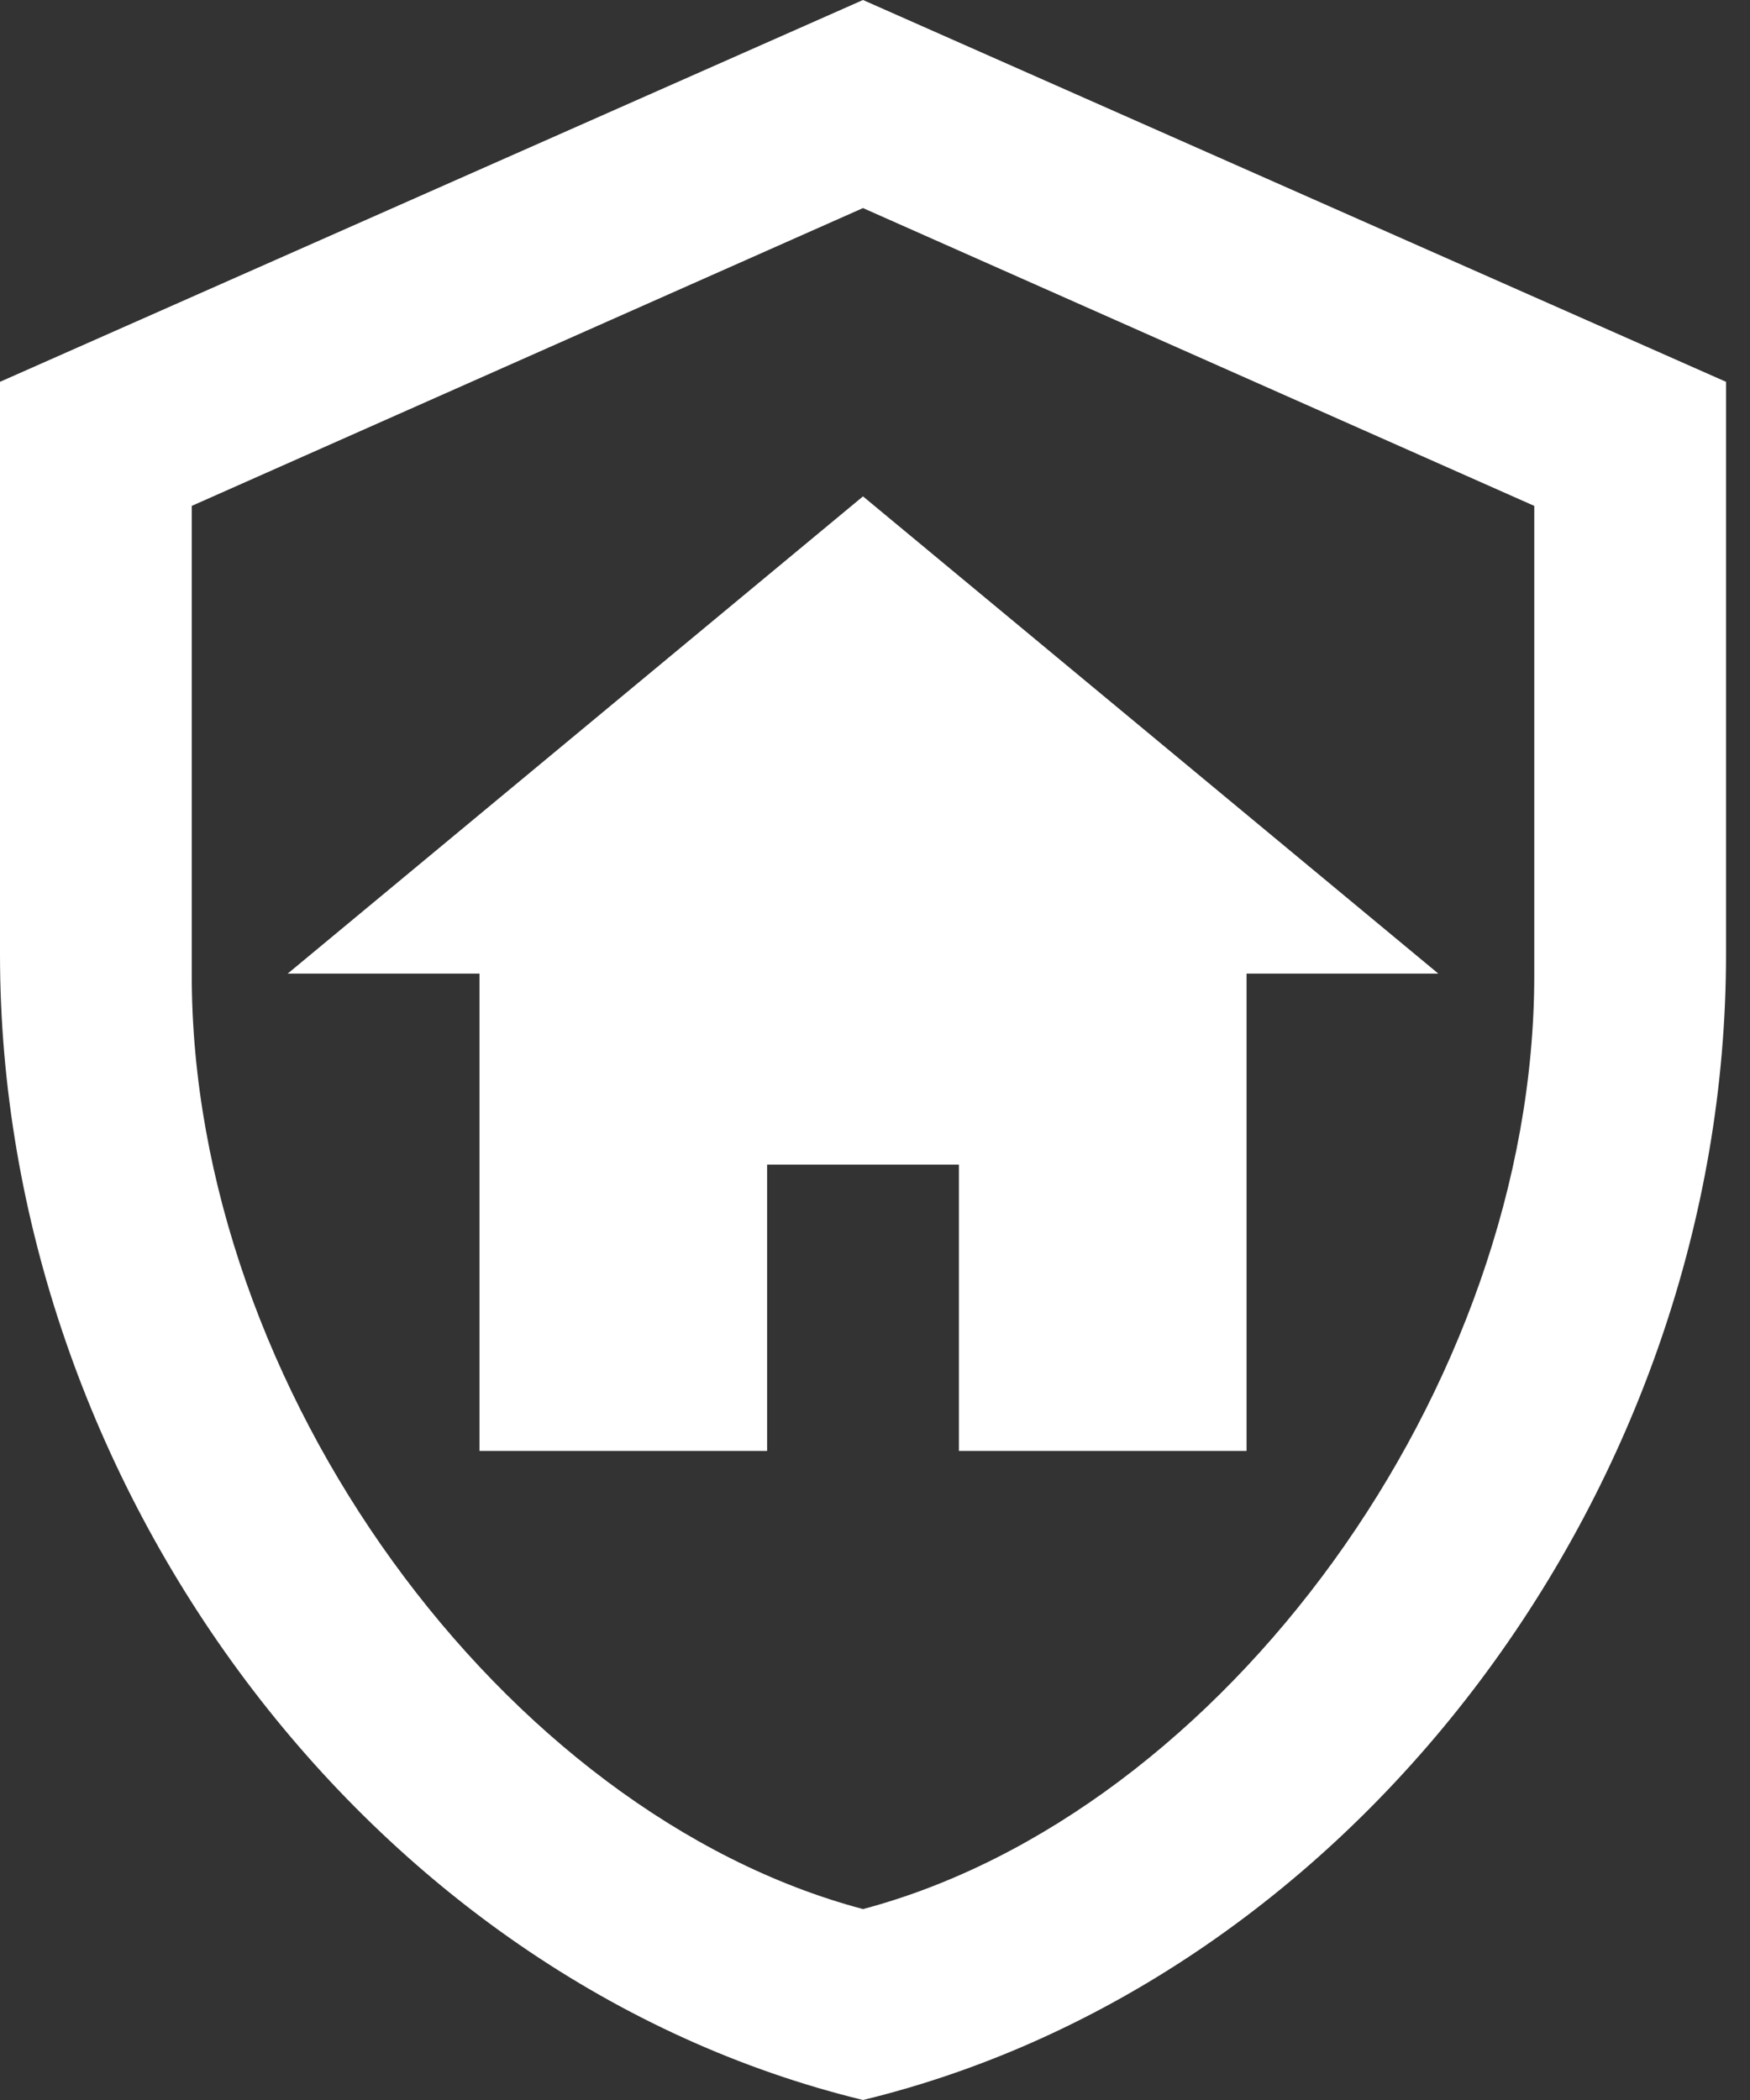 <svg width="50" height="60" viewBox="0 0 50 60" fill="none" xmlns="http://www.w3.org/2000/svg">
<rect x="0" y="0" width="50" height="60" fill="#333333" stroke="none"/>
<path d="M49.315 27.273C49.315 42.409 38.794 56.564 24.657 60C10.521 56.564 0 42.409 0 27.273V10.909L24.657 0L49.315 10.909V27.273ZM24.657 54.545C34.931 51.818 43.836 39.654 43.836 27.873V14.454L24.657 5.945L5.479 14.454V27.873C5.479 39.654 14.384 51.818 24.657 54.545ZM21.918 33.273H27.397V41.455H35.616V27.818H41.096L24.657 14.182L8.219 27.818H13.699V41.455H21.918V33.273Z" fill="white"/>
</svg>
